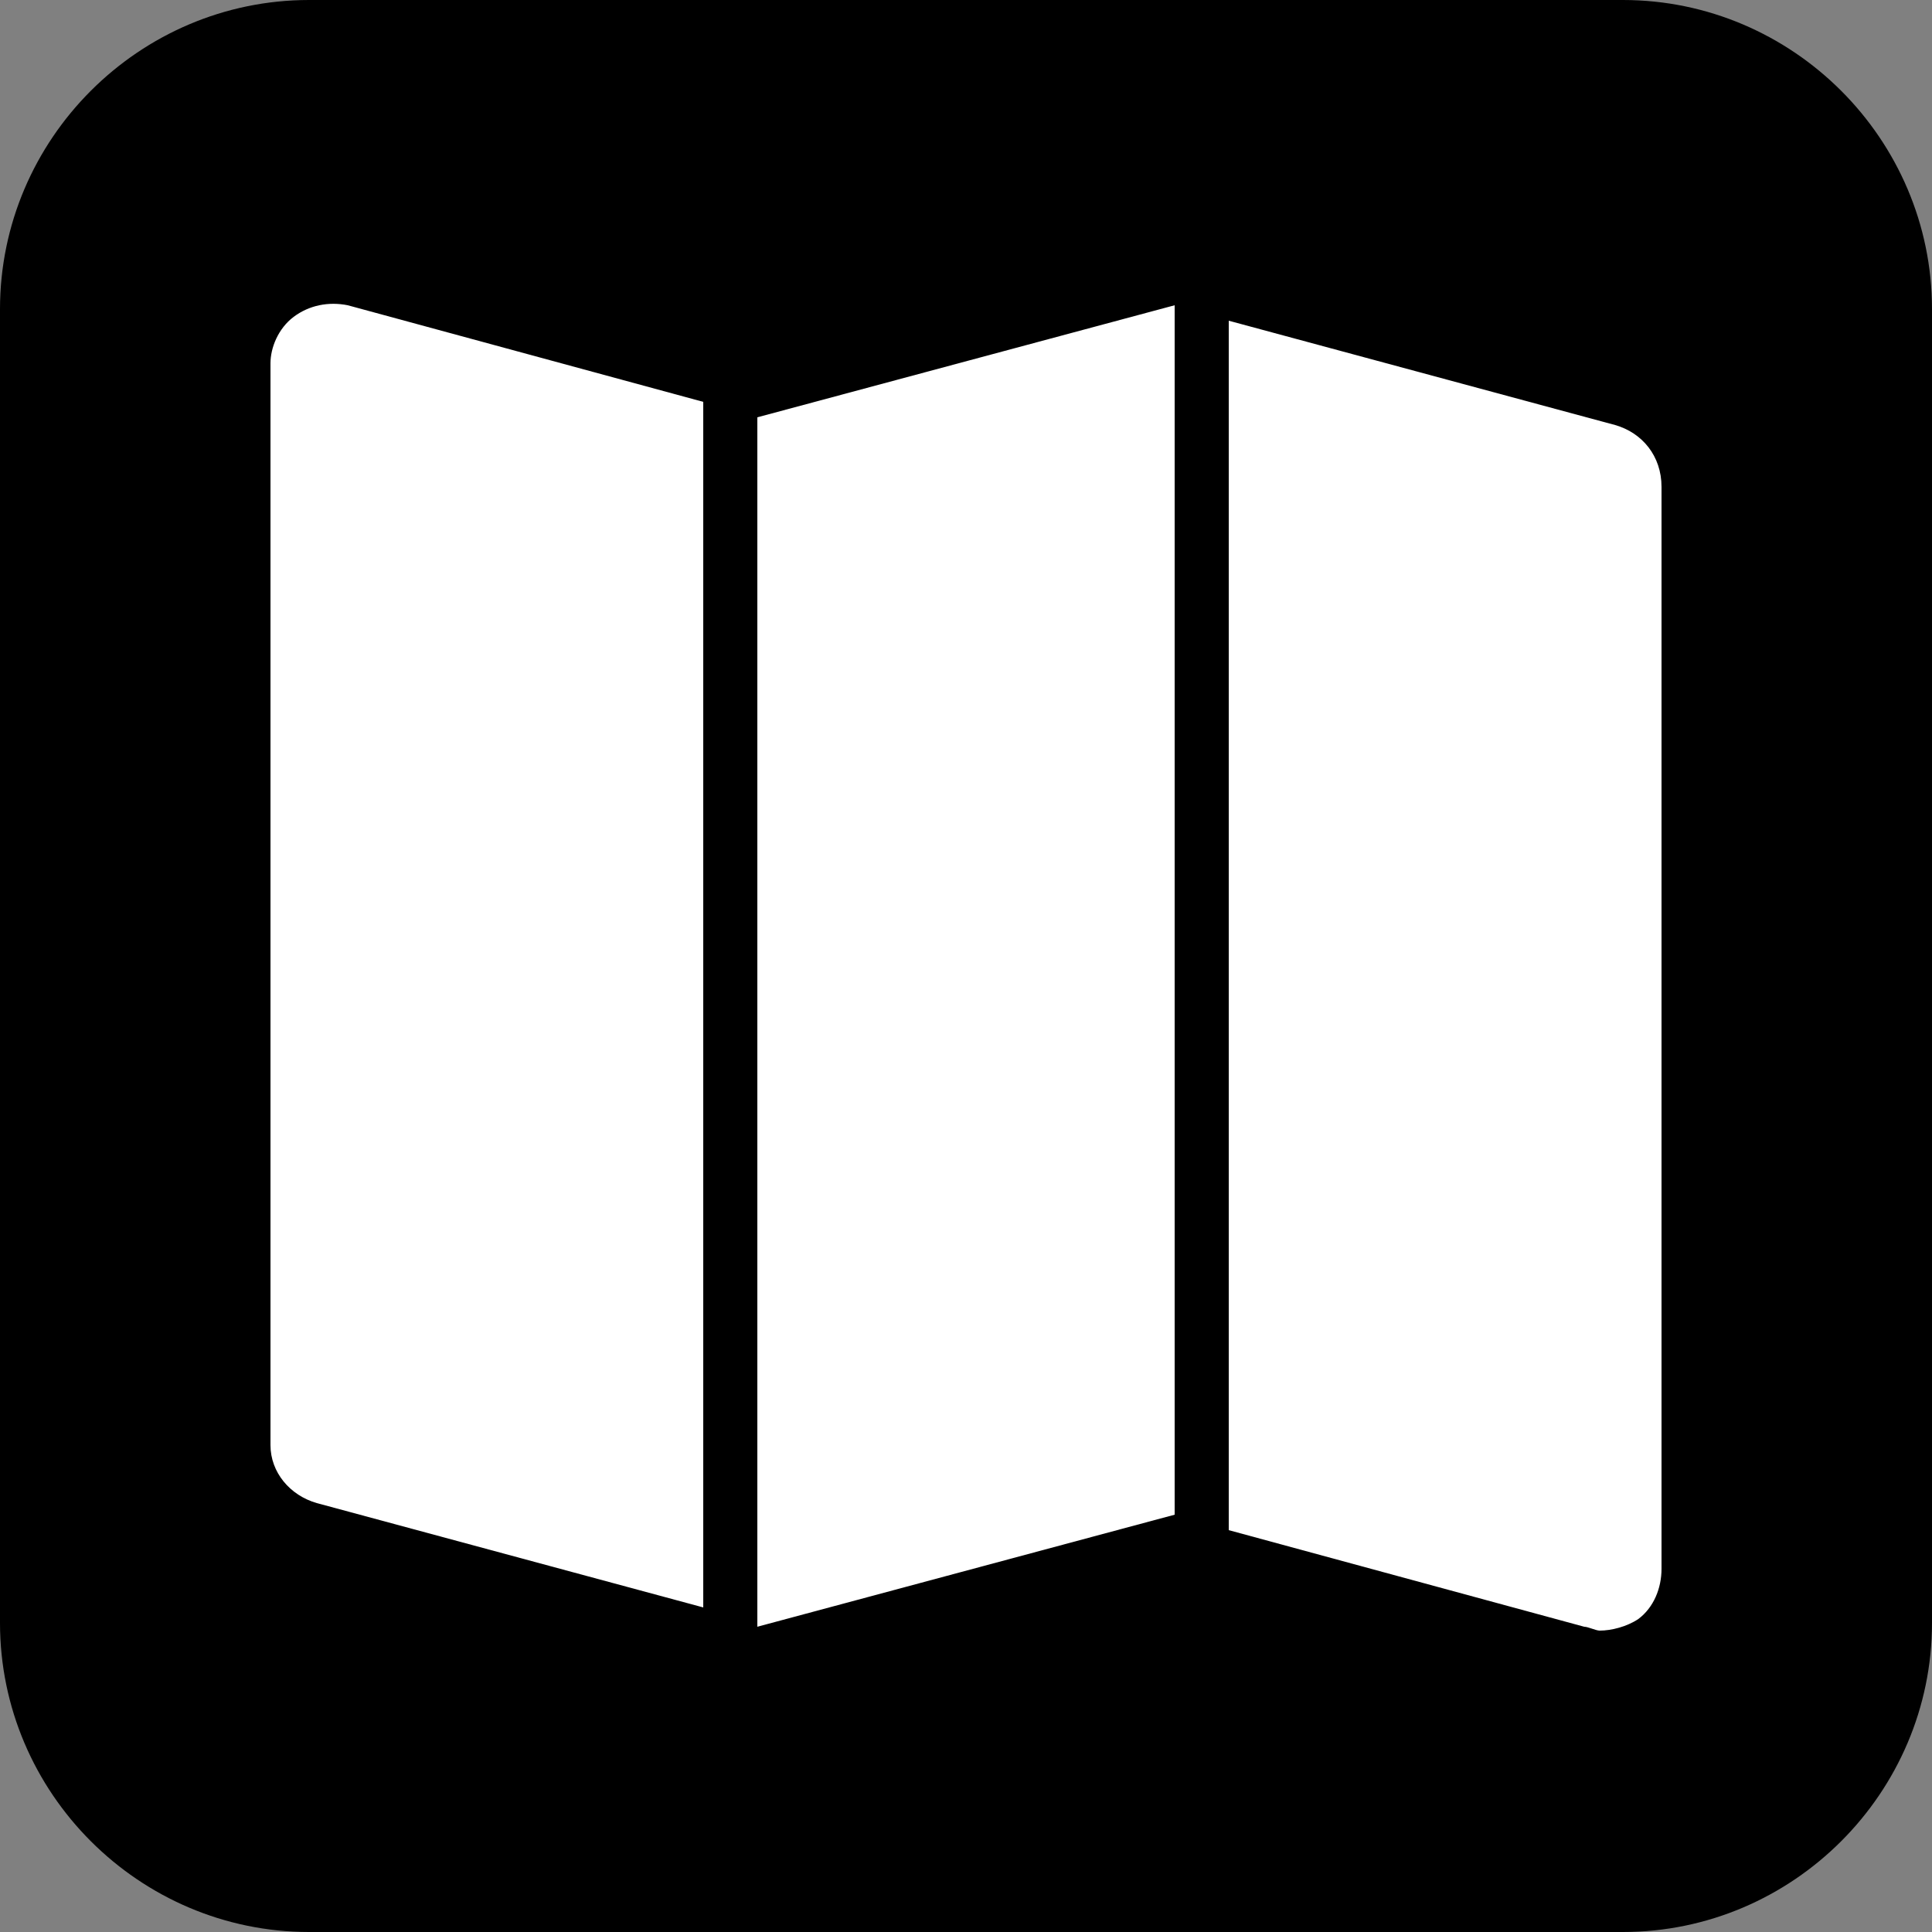 <?xml version="1.0" encoding="utf-8"?>
<!-- Generator: Adobe Illustrator 26.3.1, SVG Export Plug-In . SVG Version: 6.00 Build 0)  -->
<svg version="1.1" xmlns="http://www.w3.org/2000/svg" xmlns:xlink="http://www.w3.org/1999/xlink" x="0px" y="0px"
	 viewBox="0 0 50 50" style="enable-background:new 0 0 50 50;" xml:space="preserve">
<rect x="0" y="0" width="50" height="50" fill="#808080" stroke="none"/>
<style type="text/css">
	.st0{fill:#FFFFFF;}
</style>
<g id="background">
	<g>
		<path d="M42,50H8c-4.4,0-8-3.6-8-8V8c0-4.4,3.6-8,8-8h34c4.4,0,8,3.6,8,8v34C50,46.4,46.4,50,42,50z"/>
	</g>
</g>
<g id="art">
	<path class="st0" d="M41.8,11l-10-2.7v31.3l9.2,2.5c0.1,0,0.3,0.1,0.4,0.1c0.3,0,0.7-0.1,1-0.3c0.4-0.3,0.6-0.8,0.6-1.3v-28
		C43,11.8,42.5,11.2,41.8,11z M7.6,8.2C7.2,8.5,7,9,7,9.4v28c0,0.7,0.5,1.3,1.2,1.5l10,2.7V10.4L9,7.9C8.5,7.8,8,7.9,7.6,8.2z
		 M19.6,10.8v31.3c0,0,0,0,0,0l10.8-2.9V7.9c0,0,0,0,0,0L19.6,10.8z"/>
</g>
</svg>
